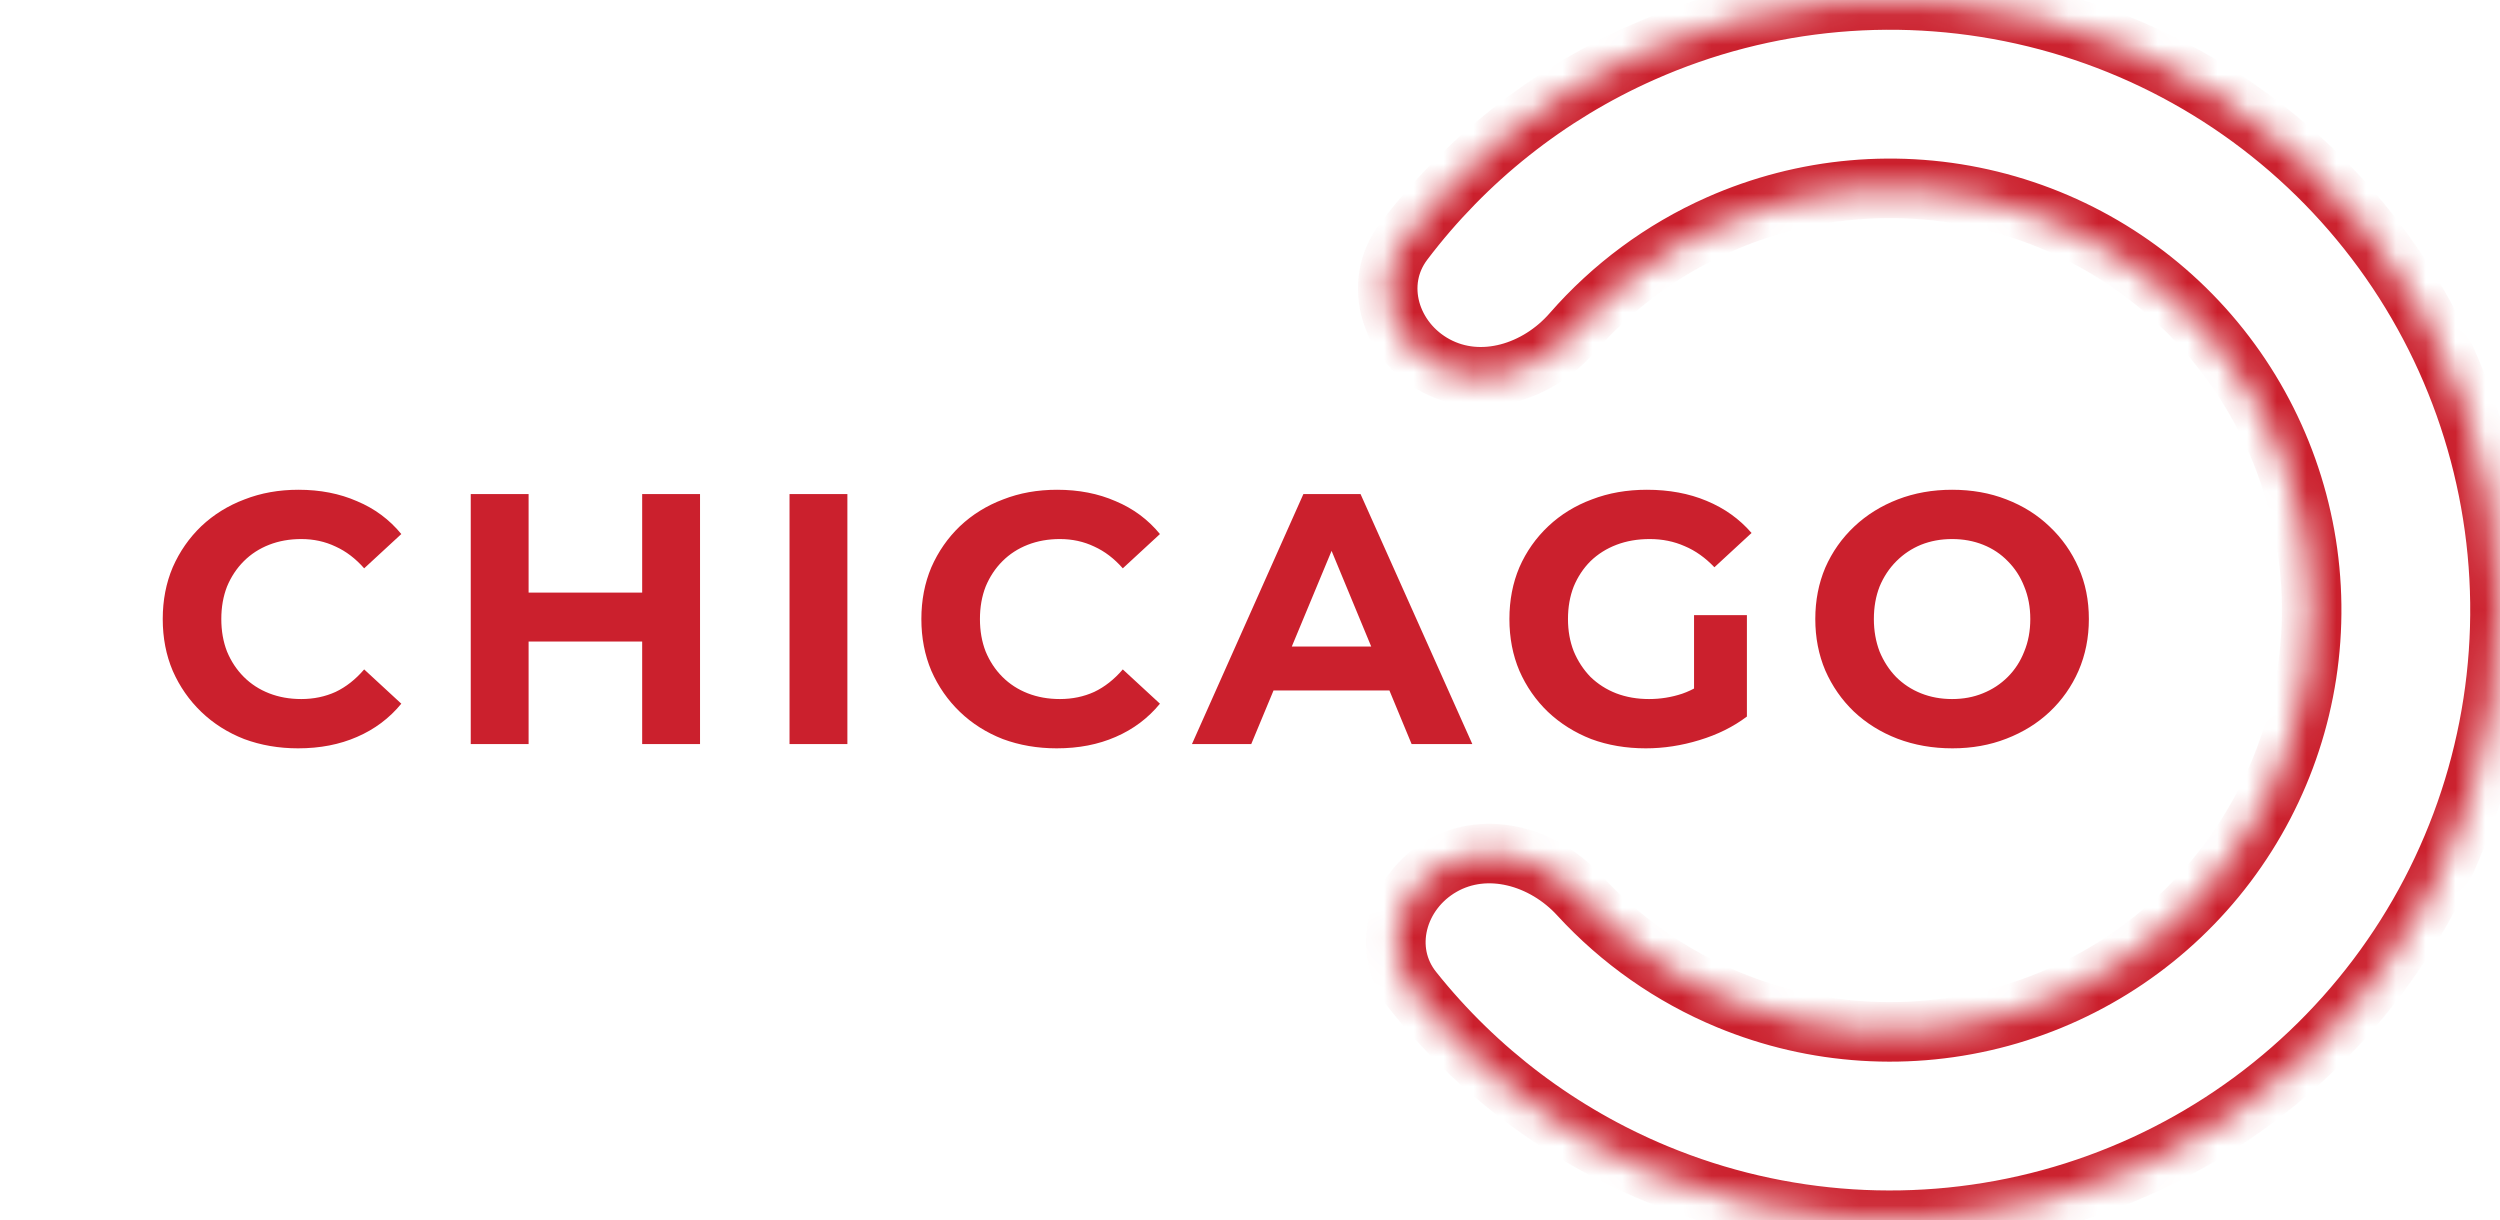<svg width="84" height="41" viewBox="0 0 84 41" fill="none" xmlns="http://www.w3.org/2000/svg">
<path d="M10.016 25.144C9.368 25.144 8.764 25.04 8.204 24.832C7.652 24.616 7.172 24.312 6.764 23.92C6.356 23.528 6.036 23.068 5.804 22.54C5.58 22.012 5.468 21.432 5.468 20.8C5.468 20.168 5.58 19.588 5.804 19.06C6.036 18.532 6.356 18.072 6.764 17.68C7.18 17.288 7.664 16.988 8.216 16.78C8.768 16.564 9.372 16.456 10.028 16.456C10.756 16.456 11.412 16.584 11.996 16.84C12.588 17.088 13.084 17.456 13.484 17.944L12.236 19.096C11.948 18.768 11.628 18.524 11.276 18.364C10.924 18.196 10.54 18.112 10.124 18.112C9.732 18.112 9.372 18.176 9.044 18.304C8.716 18.432 8.432 18.616 8.192 18.856C7.952 19.096 7.764 19.38 7.628 19.708C7.5 20.036 7.436 20.4 7.436 20.8C7.436 21.2 7.5 21.564 7.628 21.892C7.764 22.22 7.952 22.504 8.192 22.744C8.432 22.984 8.716 23.168 9.044 23.296C9.372 23.424 9.732 23.488 10.124 23.488C10.54 23.488 10.924 23.408 11.276 23.248C11.628 23.08 11.948 22.828 12.236 22.492L13.484 23.644C13.084 24.132 12.588 24.504 11.996 24.76C11.412 25.016 10.752 25.144 10.016 25.144ZM21.577 16.6H23.521V25H21.577V16.6ZM17.761 25H15.817V16.6H17.761V25ZM21.721 21.556H17.617V19.912H21.721V21.556ZM26.528 25V16.6H28.472V25H26.528ZM35.506 25.144C34.858 25.144 34.254 25.04 33.694 24.832C33.142 24.616 32.662 24.312 32.254 23.92C31.846 23.528 31.526 23.068 31.294 22.54C31.07 22.012 30.958 21.432 30.958 20.8C30.958 20.168 31.07 19.588 31.294 19.06C31.526 18.532 31.846 18.072 32.254 17.68C32.67 17.288 33.154 16.988 33.706 16.78C34.258 16.564 34.862 16.456 35.518 16.456C36.246 16.456 36.902 16.584 37.486 16.84C38.078 17.088 38.574 17.456 38.974 17.944L37.726 19.096C37.438 18.768 37.118 18.524 36.766 18.364C36.414 18.196 36.03 18.112 35.614 18.112C35.222 18.112 34.862 18.176 34.534 18.304C34.206 18.432 33.922 18.616 33.682 18.856C33.442 19.096 33.254 19.38 33.118 19.708C32.99 20.036 32.926 20.4 32.926 20.8C32.926 21.2 32.99 21.564 33.118 21.892C33.254 22.22 33.442 22.504 33.682 22.744C33.922 22.984 34.206 23.168 34.534 23.296C34.862 23.424 35.222 23.488 35.614 23.488C36.03 23.488 36.414 23.408 36.766 23.248C37.118 23.08 37.438 22.828 37.726 22.492L38.974 23.644C38.574 24.132 38.078 24.504 37.486 24.76C36.902 25.016 36.242 25.144 35.506 25.144ZM40.05 25L43.794 16.6H45.714L49.47 25H47.43L44.358 17.584H45.126L42.042 25H40.05ZM41.922 23.2L42.438 21.724H46.758L47.286 23.2H41.922ZM55.3 25.144C54.636 25.144 54.024 25.04 53.464 24.832C52.912 24.616 52.428 24.312 52.012 23.92C51.604 23.528 51.284 23.068 51.052 22.54C50.828 22.012 50.716 21.432 50.716 20.8C50.716 20.168 50.828 19.588 51.052 19.06C51.284 18.532 51.608 18.072 52.024 17.68C52.44 17.288 52.928 16.988 53.488 16.78C54.048 16.564 54.664 16.456 55.336 16.456C56.08 16.456 56.748 16.58 57.34 16.828C57.94 17.076 58.444 17.436 58.852 17.908L57.604 19.06C57.3 18.74 56.968 18.504 56.608 18.352C56.248 18.192 55.856 18.112 55.432 18.112C55.024 18.112 54.652 18.176 54.316 18.304C53.98 18.432 53.688 18.616 53.44 18.856C53.2 19.096 53.012 19.38 52.876 19.708C52.748 20.036 52.684 20.4 52.684 20.8C52.684 21.192 52.748 21.552 52.876 21.88C53.012 22.208 53.2 22.496 53.44 22.744C53.688 22.984 53.976 23.168 54.304 23.296C54.64 23.424 55.008 23.488 55.408 23.488C55.792 23.488 56.164 23.428 56.524 23.308C56.892 23.18 57.248 22.968 57.592 22.672L58.696 24.076C58.24 24.42 57.708 24.684 57.1 24.868C56.5 25.052 55.9 25.144 55.3 25.144ZM56.92 23.824V20.668H58.696V24.076L56.92 23.824ZM65.602 25.144C64.938 25.144 64.322 25.036 63.754 24.82C63.194 24.604 62.706 24.3 62.29 23.908C61.882 23.516 61.562 23.056 61.33 22.528C61.106 22 60.994 21.424 60.994 20.8C60.994 20.176 61.106 19.6 61.33 19.072C61.562 18.544 61.886 18.084 62.302 17.692C62.718 17.3 63.206 16.996 63.766 16.78C64.326 16.564 64.934 16.456 65.59 16.456C66.254 16.456 66.862 16.564 67.414 16.78C67.974 16.996 68.458 17.3 68.866 17.692C69.282 18.084 69.606 18.544 69.838 19.072C70.07 19.592 70.186 20.168 70.186 20.8C70.186 21.424 70.07 22.004 69.838 22.54C69.606 23.068 69.282 23.528 68.866 23.92C68.458 24.304 67.974 24.604 67.414 24.82C66.862 25.036 66.258 25.144 65.602 25.144ZM65.59 23.488C65.966 23.488 66.31 23.424 66.622 23.296C66.942 23.168 67.222 22.984 67.462 22.744C67.702 22.504 67.886 22.22 68.014 21.892C68.15 21.564 68.218 21.2 68.218 20.8C68.218 20.4 68.15 20.036 68.014 19.708C67.886 19.38 67.702 19.096 67.462 18.856C67.23 18.616 66.954 18.432 66.634 18.304C66.314 18.176 65.966 18.112 65.59 18.112C65.214 18.112 64.866 18.176 64.546 18.304C64.234 18.432 63.958 18.616 63.718 18.856C63.478 19.096 63.29 19.38 63.154 19.708C63.026 20.036 62.962 20.4 62.962 20.8C62.962 21.192 63.026 21.556 63.154 21.892C63.29 22.22 63.474 22.504 63.706 22.744C63.946 22.984 64.226 23.168 64.546 23.296C64.866 23.424 65.214 23.488 65.59 23.488Z" fill="#CB202D"/>
<mask id="path-2-inside-1_954_178" fill="white">
<path d="M48.446 29.097C46.928 29.963 46.383 31.916 47.473 33.282C49.623 35.978 52.43 38.102 55.647 39.436C59.843 41.176 64.499 41.474 68.882 40.281C73.266 39.088 77.129 36.473 79.865 32.846C82.601 29.22 84.055 24.787 83.998 20.244C83.942 15.702 82.378 11.307 79.552 7.749C76.727 4.192 72.799 1.674 68.387 0.591C63.975 -0.492 59.329 -0.079 55.177 1.766C51.995 3.179 49.241 5.373 47.159 8.122C46.104 9.515 46.697 11.453 48.236 12.281V12.281C49.775 13.11 51.671 12.502 52.819 11.185C54.169 9.638 55.847 8.392 57.746 7.549C60.616 6.274 63.829 5.988 66.879 6.737C69.929 7.486 72.644 9.226 74.597 11.685C76.55 14.145 77.632 17.183 77.671 20.323C77.71 23.464 76.705 26.528 74.813 29.035C72.922 31.542 70.251 33.35 67.221 34.175C64.191 34.999 60.972 34.794 58.071 33.591C56.151 32.795 54.443 31.591 53.055 30.078C51.874 28.79 49.963 28.23 48.446 29.097V29.097Z"/>
</mask>
<path d="M48.446 29.097C46.928 29.963 46.383 31.916 47.473 33.282C49.623 35.978 52.43 38.102 55.647 39.436C59.843 41.176 64.499 41.474 68.882 40.281C73.266 39.088 77.129 36.473 79.865 32.846C82.601 29.22 84.055 24.787 83.998 20.244C83.942 15.702 82.378 11.307 79.552 7.749C76.727 4.192 72.799 1.674 68.387 0.591C63.975 -0.492 59.329 -0.079 55.177 1.766C51.995 3.179 49.241 5.373 47.159 8.122C46.104 9.515 46.697 11.453 48.236 12.281V12.281C49.775 13.11 51.671 12.502 52.819 11.185C54.169 9.638 55.847 8.392 57.746 7.549C60.616 6.274 63.829 5.988 66.879 6.737C69.929 7.486 72.644 9.226 74.597 11.685C76.55 14.145 77.632 17.183 77.671 20.323C77.71 23.464 76.705 26.528 74.813 29.035C72.922 31.542 70.251 33.35 67.221 34.175C64.191 34.999 60.972 34.794 58.071 33.591C56.151 32.795 54.443 31.591 53.055 30.078C51.874 28.79 49.963 28.23 48.446 29.097V29.097Z" stroke="#CB202D" stroke-width="2" mask="url(#path-2-inside-1_954_178)"/>
</svg>
